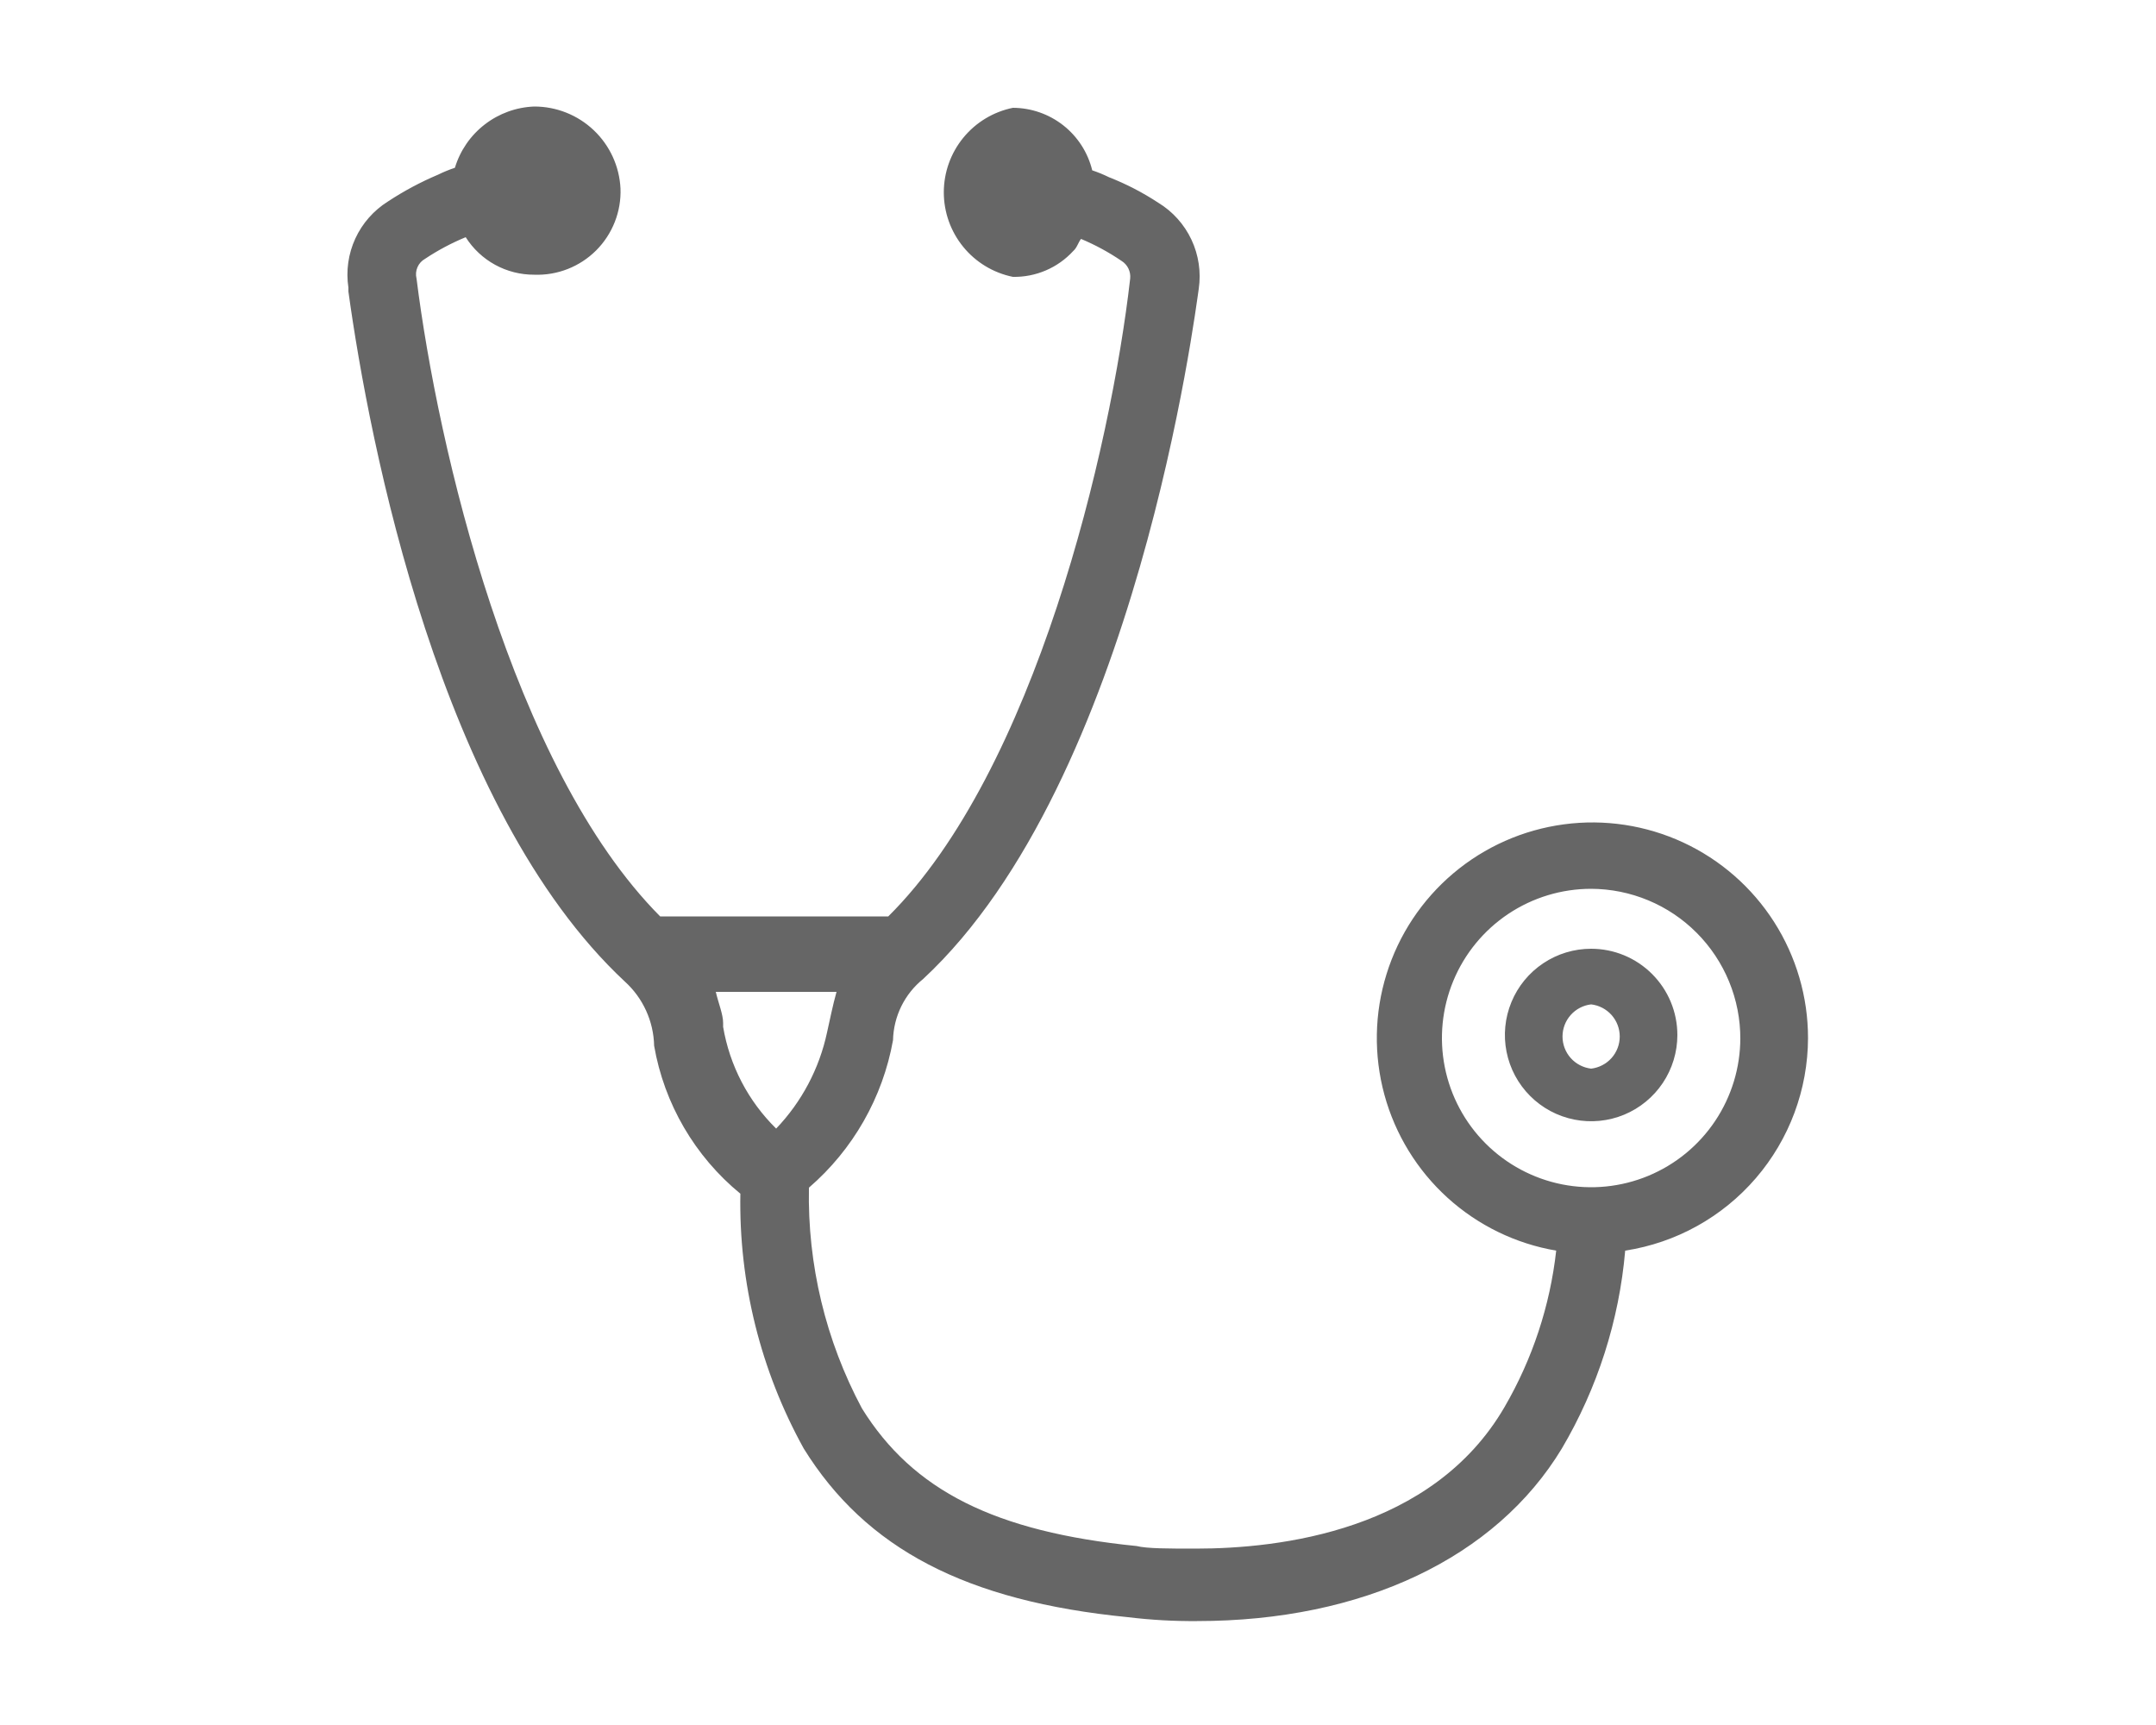 <svg width="100" height="80" viewBox="0 0 100 80" fill="none" xmlns="http://www.w3.org/2000/svg">
<path d="M83.86 48.14C83.86 46.234 83.314 44.368 82.289 42.761C81.264 41.155 79.8 39.875 78.072 39.072C76.343 38.27 74.421 37.977 72.532 38.231C70.643 38.484 68.866 39.271 67.409 40.501C65.953 41.73 64.878 43.35 64.312 45.17C63.745 46.99 63.711 48.934 64.212 50.772C64.713 52.611 65.73 54.268 67.141 55.549C68.553 56.829 70.301 57.68 72.18 58C71.894 60.56 71.076 63.033 69.78 65.26C66.44 71 59.36 71.82 55.46 71.82C54.2 71.82 53.2 71.82 52.72 71.7C46.14 71.04 42.34 69.12 39.98 65.32C38.297 62.173 37.45 58.648 37.52 55.08C39.566 53.315 40.943 50.9 41.42 48.24C41.433 47.693 41.565 47.156 41.806 46.665C42.048 46.175 42.394 45.743 42.82 45.4C52.72 36.2 55.46 14.3 55.6 13.4C55.714 12.622 55.597 11.828 55.263 11.117C54.928 10.405 54.392 9.808 53.72 9.4C53.003 8.929 52.239 8.533 51.44 8.22C51.187 8.096 50.927 7.989 50.66 7.9C50.459 7.075 49.987 6.341 49.32 5.815C48.653 5.29 47.829 5.003 46.98 5C46.076 5.184 45.263 5.674 44.679 6.389C44.095 7.103 43.776 7.997 43.776 8.92C43.776 9.843 44.095 10.737 44.679 11.451C45.263 12.166 46.076 12.656 46.98 12.84C47.505 12.85 48.026 12.748 48.509 12.541C48.992 12.335 49.425 12.027 49.78 11.64C49.96 11.48 50 11.26 50.14 11.08C50.799 11.356 51.429 11.698 52.02 12.1C52.157 12.185 52.267 12.307 52.338 12.453C52.408 12.598 52.437 12.759 52.42 12.92C51.52 20.8 48 35.76 41.2 42.5H40.86H30.62C23.74 35.58 20.3 20.74 19.32 12.92C19.275 12.744 19.291 12.558 19.363 12.392C19.435 12.225 19.561 12.087 19.72 12C20.312 11.606 20.942 11.271 21.6 11C21.939 11.536 22.409 11.977 22.965 12.281C23.521 12.585 24.146 12.743 24.78 12.74C25.311 12.76 25.84 12.669 26.334 12.475C26.828 12.281 27.277 11.987 27.652 11.612C28.027 11.237 28.321 10.788 28.515 10.294C28.71 9.799 28.8 9.271 28.78 8.74C28.729 7.714 28.285 6.747 27.54 6.04C26.795 5.333 25.807 4.939 24.78 4.94C23.947 4.971 23.145 5.261 22.485 5.771C21.825 6.28 21.341 6.982 21.1 7.78C20.833 7.869 20.573 7.976 20.32 8.1C19.511 8.442 18.734 8.857 18 9.34C17.336 9.754 16.807 10.353 16.48 11.064C16.153 11.775 16.042 12.566 16.16 13.34V13.52C17.12 20.48 20.4 37.52 28.98 45.52C29.398 45.898 29.733 46.357 29.967 46.87C30.201 47.382 30.328 47.937 30.34 48.5C30.808 51.192 32.228 53.627 34.34 55.36C34.265 59.49 35.279 63.566 37.28 67.18C40.16 71.82 44.8 74.26 52.32 75C53.382 75.129 54.451 75.189 55.52 75.18C63.22 75.18 69.38 72.24 72.44 67.18C74.094 64.378 75.099 61.241 75.38 58C77.737 57.638 79.887 56.445 81.442 54.637C82.997 52.829 83.854 50.525 83.86 48.14ZM80.72 48.14C80.72 49.509 80.314 50.846 79.554 51.984C78.793 53.123 77.713 54.009 76.448 54.533C75.184 55.057 73.792 55.194 72.45 54.927C71.108 54.66 69.875 54.001 68.907 53.033C67.939 52.065 67.28 50.832 67.013 49.49C66.746 48.148 66.883 46.756 67.407 45.492C67.93 44.227 68.817 43.147 69.955 42.386C71.093 41.626 72.431 41.22 73.8 41.22C74.711 41.223 75.613 41.405 76.454 41.756C77.295 42.107 78.059 42.62 78.701 43.267C79.344 43.913 79.853 44.68 80.199 45.523C80.546 46.366 80.723 47.269 80.72 48.18V48.14ZM36 52.34C34.703 51.066 33.842 49.413 33.54 47.62V47.44C33.54 47.04 33.32 46.52 33.2 46H38.8C38.62 46.64 38.5 47.26 38.36 47.88C38.002 49.557 37.185 51.101 36 52.34ZM73.8 44C73.009 44 72.236 44.234 71.578 44.674C70.92 45.114 70.407 45.738 70.105 46.469C69.802 47.2 69.722 48.004 69.877 48.78C70.031 49.556 70.412 50.269 70.972 50.828C71.531 51.388 72.244 51.769 73.02 51.923C73.796 52.077 74.6 51.998 75.331 51.696C76.062 51.393 76.686 50.88 77.126 50.222C77.565 49.564 77.8 48.791 77.8 48C77.8 46.939 77.379 45.922 76.628 45.172C75.878 44.421 74.861 44 73.8 44ZM73.8 49.56C73.435 49.517 73.097 49.342 72.853 49.068C72.608 48.793 72.473 48.438 72.473 48.07C72.473 47.702 72.608 47.347 72.853 47.072C73.097 46.798 73.435 46.622 73.8 46.58C74.165 46.622 74.502 46.798 74.747 47.072C74.992 47.347 75.127 47.702 75.127 48.07C75.127 48.438 74.992 48.793 74.747 49.068C74.502 49.342 74.165 49.517 73.8 49.56Z" fill="#666666"/>
</svg>
